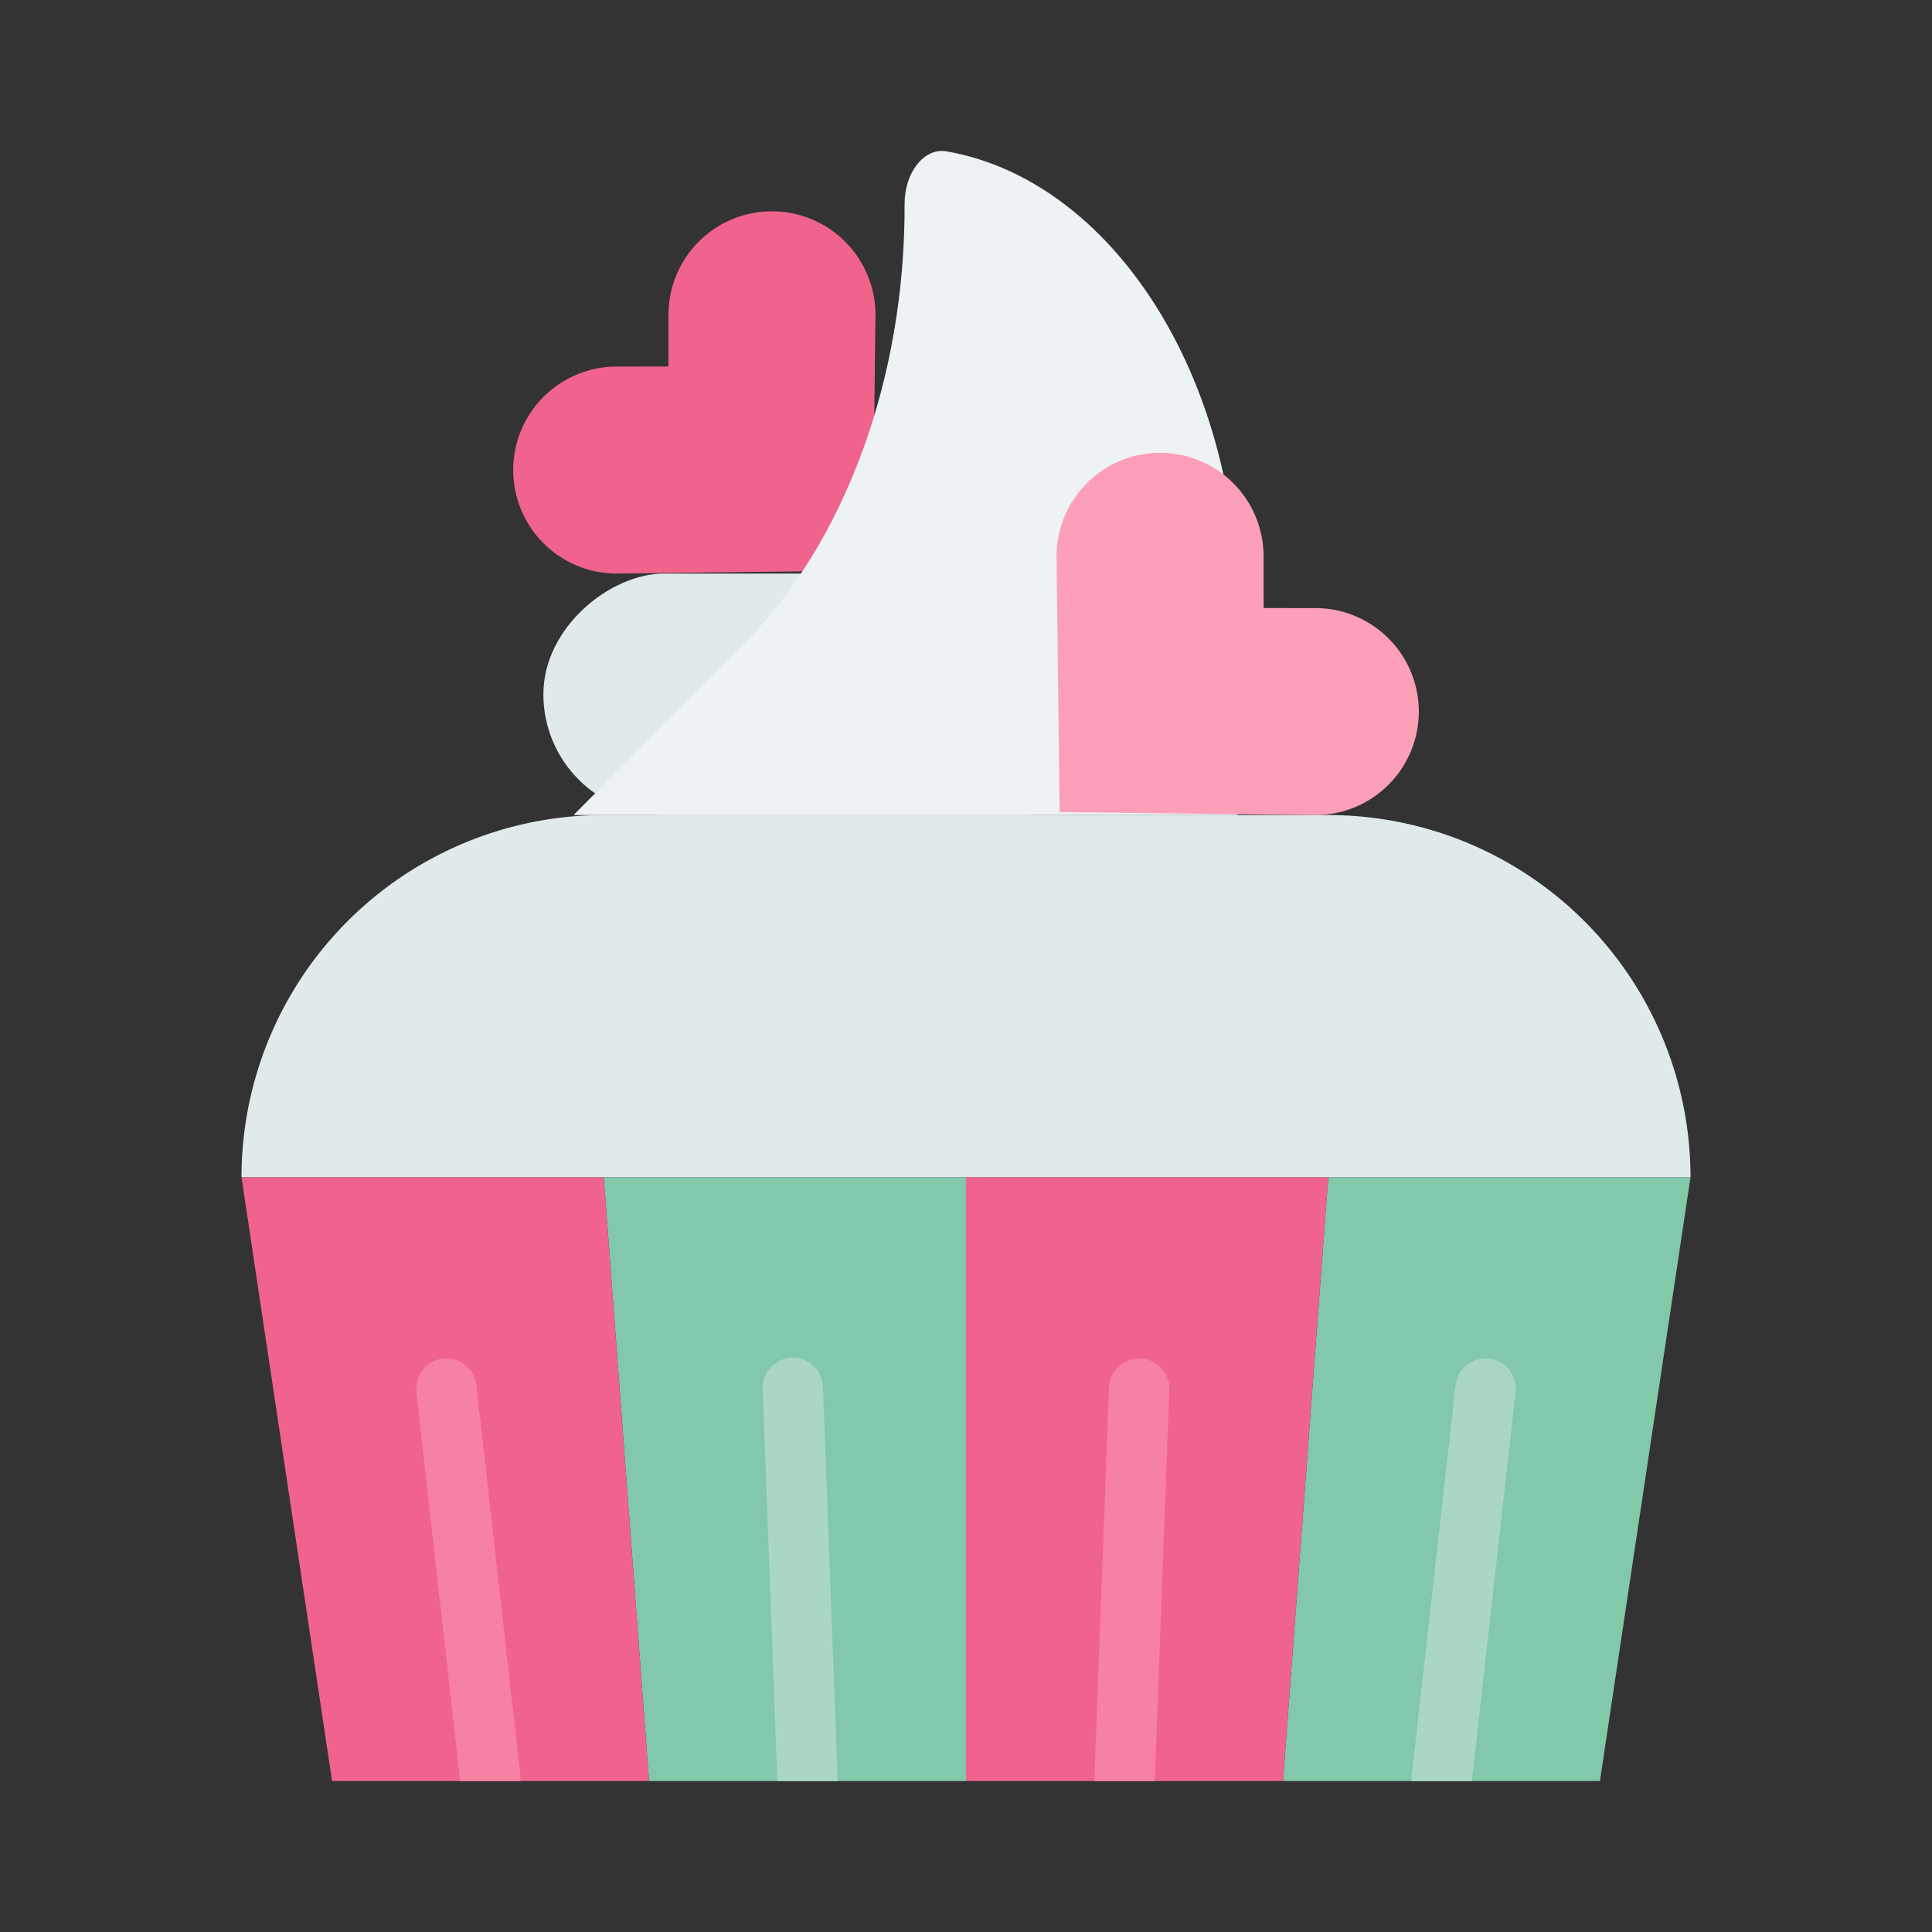 <svg id="cupcake1" height="512" viewBox="0 0 64 64" width="512" xmlns="http://www.w3.org/2000/svg"><rect x="0" y="0" width="64" height="64" fill="#333333" stroke="none"/><path d="m25.572 7a3.427 3.427 0 0 0 -3.428 3.428l-.002 1.713-1.713.002a3.428 3.428 0 0 0 0 6.857l8.472-.1.1-8.472a3.431 3.431 0 0 0 -3.428-3.428z" fill="#f0638c"/><rect fill="#e0eaeb" height="20" rx="4" transform="matrix(0 1 -1 0 51 -5)" width="8" x="24" y="13"/><path d="m41 27h-22l5.621-5.648c3.377-3.394 5.367-8.826 5.345-14.596-.004-1.033.644-1.872 1.386-1.743 5.44.947 9.648 7.362 9.648 15.136z" fill="#edf3f4"/><path d="m20 27h24a12 12 0 0 1 12 12 0 0 0 0 1 0 0h-48a0 0 0 0 1 0 0 12 12 0 0 1 12-12z" fill="#e0eaeb"/><path d="m44 39-1.5 20h10.5l3-20z" fill="#82c8aa"/><path d="m32 39v20h10.5l1.5-20z" fill="#f0638c"/><path d="m20 39 1.5 20h10.5v-20z" fill="#82c8aa"/><path d="m20 39h-12l3 20h10.5z" fill="#f0638c"/><path d="m50.207 46.112a1 1 0 0 0 -1.988-.224l-1.463 13a.927.927 0 0 0 .01.112h1.991z" fill="#aad7c3"/><path d="m37.774 45.001a.998.998 0 0 0 -1.036.962l-.487 13c0 .013.006.025.006.038h1.993l.486-12.962a1 1 0 0 0 -.962-1.037z" fill="#f781a3"/><path d="m27.262 45.962a1 1 0 1 0 -1.998.075l.486 12.962h1.993c0-.013.007-.024.006-.038z" fill="#aad7c3"/><path d="m15.781 45.888a1 1 0 0 0 -1.988.224l1.45 12.888h1.991a.927.927 0 0 0 .01-.112z" fill="#f781a3"/><path d="m47 23.572a3.427 3.427 0 0 0 -3.428-3.428l-1.713-.002-.002-1.713a3.428 3.428 0 0 0 -6.857 0l.1 8.472 8.472.1a3.431 3.431 0 0 0 3.428-3.428z" fill="#fd9fb9"/></svg>